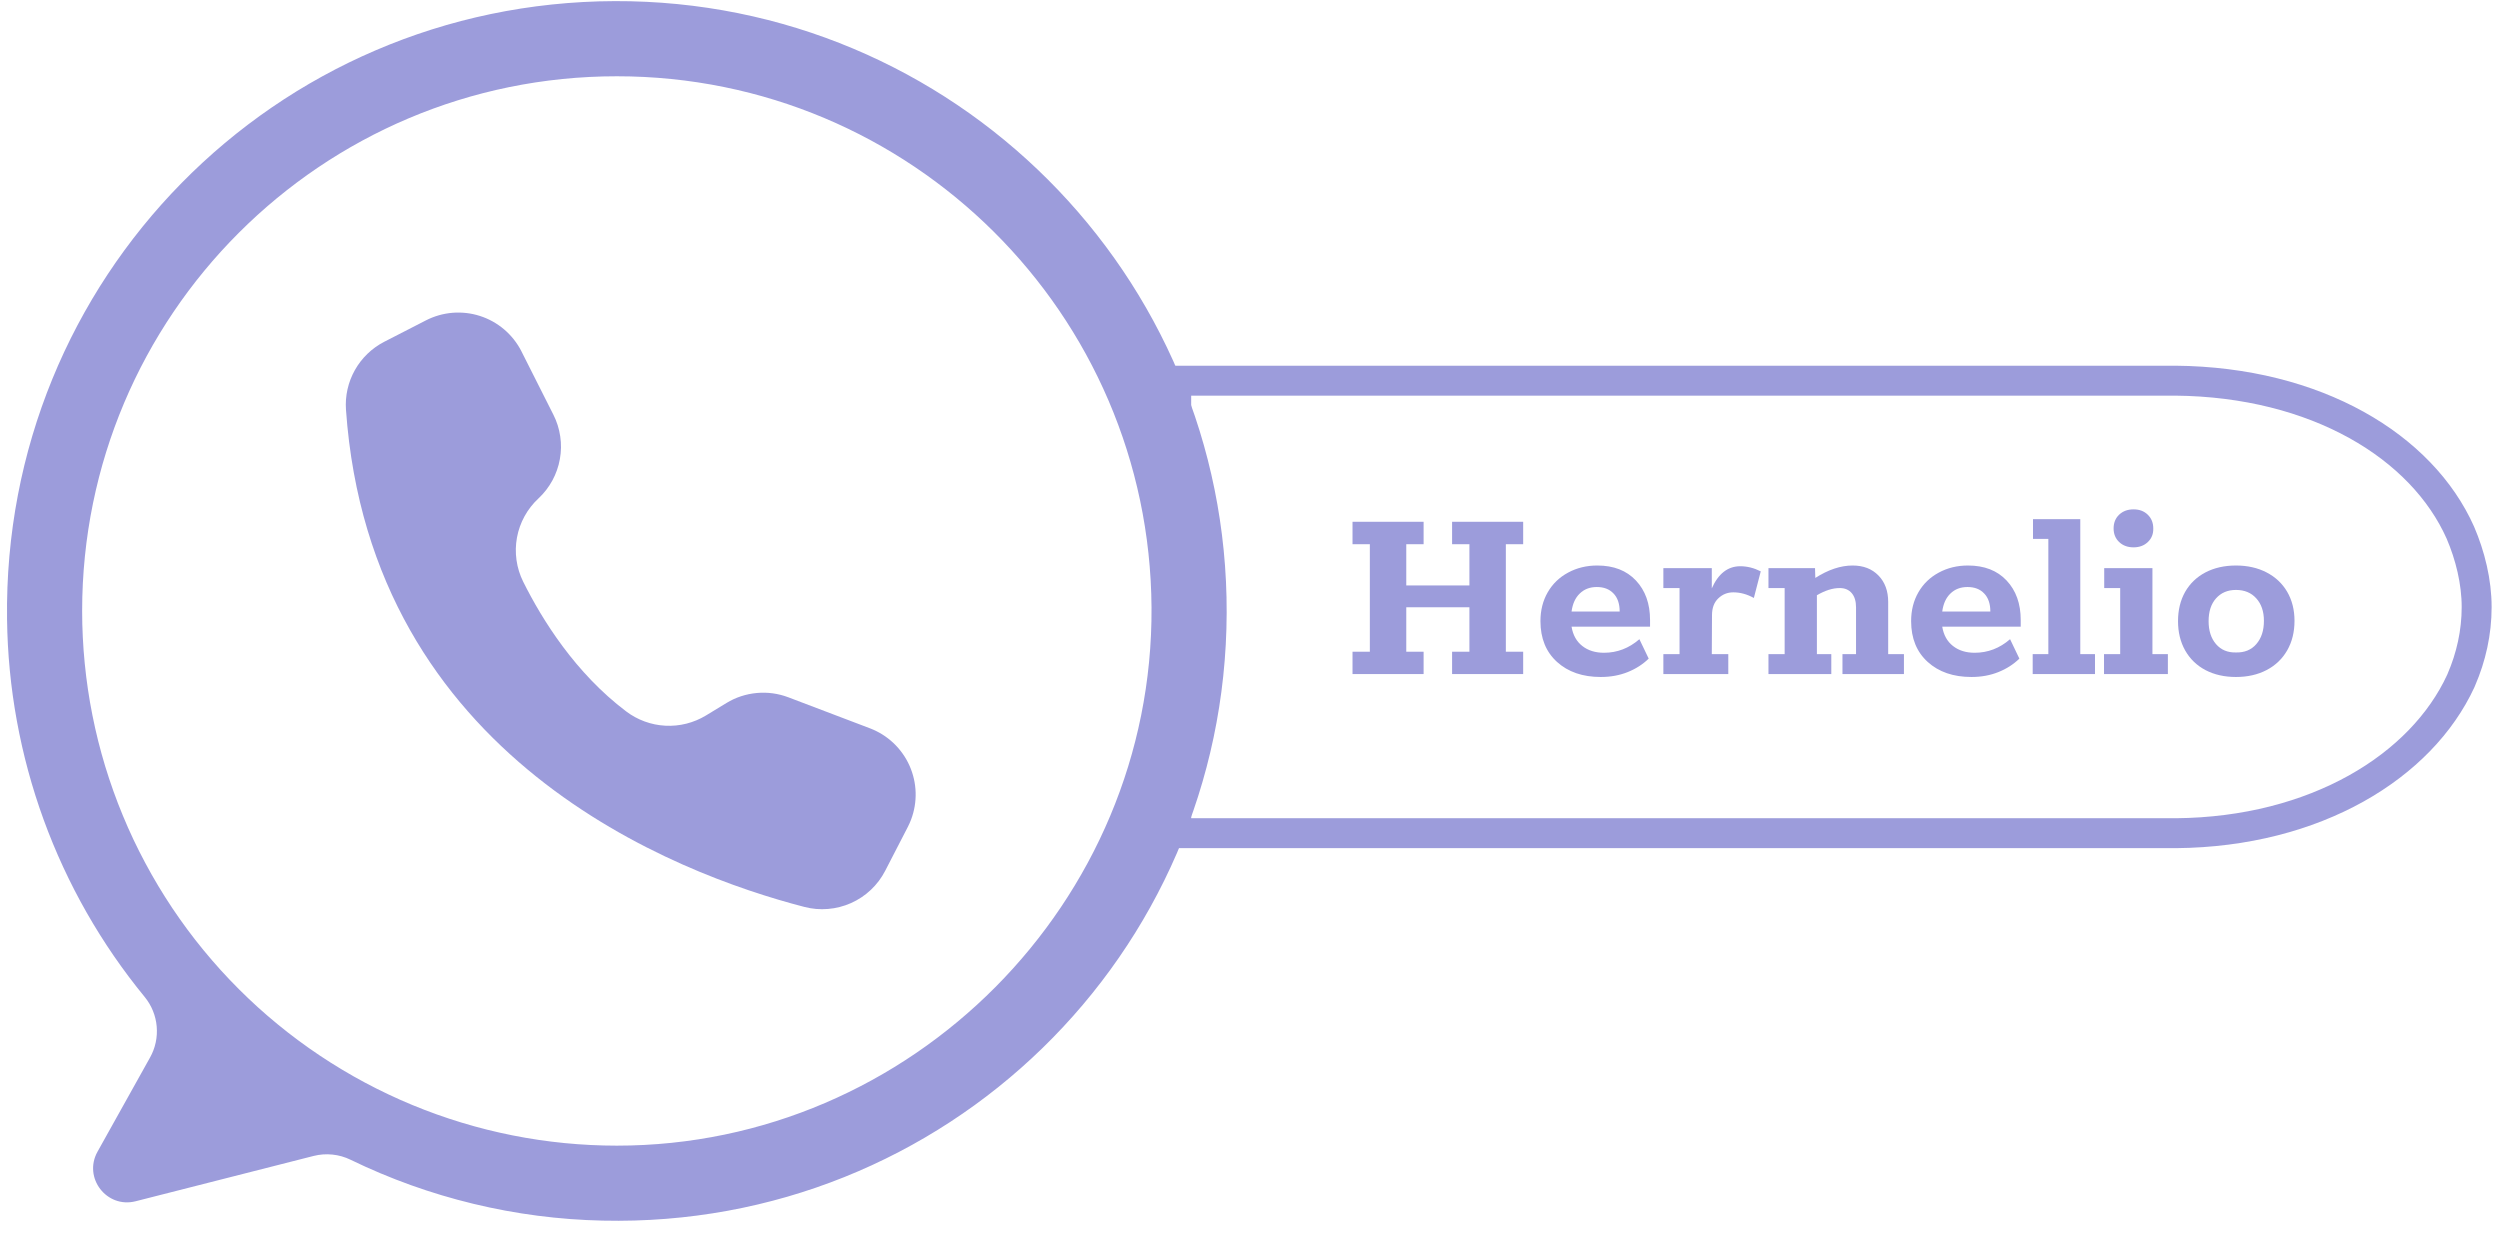 <svg xmlns="http://www.w3.org/2000/svg" xmlns:xlink="http://www.w3.org/1999/xlink" width="499" zoomAndPan="magnify" viewBox="0 0 374.25 185.25" height="247" preserveAspectRatio="xMidYMid meet" version="1.0"><defs><g/><clipPath id="1ba469b597"><path d="M 173.555 54.746 L 372.996 54.746 L 372.996 127 L 173.555 127 Z M 173.555 54.746 " clip-rule="nonzero"/></clipPath><clipPath id="1be5b69f4a"><path d="M 370.367 78.832 C 371.953 82.523 372.996 86.746 372.996 90.879 C 372.996 95.008 372.102 98.984 370.516 102.648 C 370.465 102.727 370.465 102.805 370.418 102.883 C 364.066 116.641 347.305 126.773 325.777 126.969 L 173.844 126.969 L 173.844 54.746 L 325.664 54.746 C 347.402 54.941 364.168 64.918 370.367 78.832 Z M 370.367 78.832 " clip-rule="nonzero"/></clipPath></defs><path fill="#9c9cdb" d="M 92.027 0.168 C 41.094 0.34 0.391 41.75 1.055 92.676 C 1.117 97.801 1.605 102.887 2.527 107.93 C 3.449 112.973 4.785 117.902 6.539 122.723 C 8.297 127.539 10.441 132.172 12.98 136.629 C 15.52 141.082 18.418 145.289 21.668 149.254 C 22.18 149.883 22.59 150.57 22.895 151.324 C 23.199 152.074 23.387 152.852 23.457 153.66 C 23.527 154.469 23.48 155.27 23.309 156.062 C 23.141 156.855 22.855 157.605 22.461 158.312 L 14.598 172.406 C 12.414 176.312 15.969 180.934 20.305 179.828 L 46.941 173.047 C 47.867 172.812 48.809 172.742 49.762 172.84 C 50.715 172.938 51.625 173.195 52.484 173.617 C 58.375 176.477 64.504 178.676 70.867 180.211 C 77.234 181.75 83.688 182.586 90.234 182.727 C 141.441 183.887 183.473 142.969 183.633 91.75 C 183.789 41.094 142.688 -0.004 92.027 0.168 Z M 92.34 171.504 C 91.031 171.504 89.719 171.469 88.414 171.406 C 87.105 171.34 85.797 171.246 84.496 171.117 C 83.191 170.988 81.891 170.828 80.594 170.637 C 79.301 170.445 78.008 170.219 76.723 169.965 C 75.441 169.707 74.16 169.422 72.891 169.105 C 71.621 168.785 70.359 168.438 69.105 168.055 C 67.852 167.676 66.609 167.266 65.375 166.824 C 64.141 166.383 62.918 165.91 61.707 165.41 C 60.5 164.91 59.301 164.379 58.117 163.816 C 56.934 163.258 55.762 162.668 54.609 162.051 C 53.453 161.434 52.312 160.789 51.191 160.113 C 50.066 159.441 48.961 158.742 47.871 158.012 C 46.781 157.285 45.711 156.531 44.66 155.75 C 43.605 154.969 42.574 154.164 41.562 153.332 C 40.547 152.504 39.559 151.648 38.586 150.77 C 37.617 149.887 36.668 148.984 35.742 148.059 C 34.816 147.133 33.91 146.184 33.031 145.215 C 32.152 144.242 31.297 143.25 30.465 142.238 C 29.633 141.227 28.828 140.195 28.047 139.141 C 27.27 138.09 26.516 137.02 25.785 135.93 C 25.059 134.84 24.359 133.734 23.684 132.609 C 23.012 131.488 22.367 130.348 21.75 129.191 C 21.129 128.035 20.543 126.867 19.98 125.684 C 19.422 124.5 18.891 123.301 18.391 122.09 C 17.887 120.879 17.418 119.66 16.977 118.426 C 16.535 117.191 16.125 115.949 15.742 114.695 C 15.363 113.441 15.016 112.18 14.695 110.91 C 14.379 109.637 14.09 108.359 13.836 107.074 C 13.578 105.789 13.355 104.5 13.164 103.203 C 12.973 101.91 12.812 100.609 12.684 99.305 C 12.555 98 12.457 96.695 12.395 95.387 C 12.328 94.078 12.297 92.77 12.297 91.461 C 12.297 47.254 48.133 11.418 92.34 11.418 C 136.375 11.418 172.105 46.977 172.383 90.945 C 172.66 135.062 136.461 171.504 92.34 171.504 Z M 92.34 171.504 " fill-opacity="1" fill-rule="nonzero"/><path fill="#9c9cdb" d="M 78.035 52.543 L 78.07 52.617 L 82.844 62.086 C 83.102 62.594 83.316 63.121 83.488 63.664 C 83.66 64.211 83.785 64.766 83.867 65.328 C 83.953 65.891 83.988 66.461 83.98 67.031 C 83.969 67.602 83.914 68.164 83.812 68.727 C 83.715 69.289 83.57 69.84 83.379 70.375 C 83.191 70.914 82.961 71.434 82.688 71.934 C 82.414 72.434 82.102 72.91 81.754 73.359 C 81.402 73.812 81.02 74.23 80.602 74.621 C 80.188 75.004 79.805 75.422 79.457 75.867 C 79.105 76.316 78.797 76.789 78.523 77.285 C 78.25 77.781 78.02 78.297 77.828 78.832 C 77.641 79.367 77.492 79.91 77.391 80.469 C 77.289 81.027 77.23 81.59 77.219 82.156 C 77.207 82.723 77.242 83.285 77.32 83.848 C 77.398 84.41 77.523 84.961 77.691 85.504 C 77.859 86.043 78.066 86.57 78.32 87.078 C 81.188 92.832 86.152 100.766 93.727 106.488 C 94.578 107.133 95.504 107.637 96.504 108.004 C 97.504 108.371 98.539 108.582 99.602 108.637 C 100.668 108.695 101.719 108.59 102.75 108.332 C 103.785 108.07 104.758 107.664 105.672 107.113 L 108.746 105.242 C 109.434 104.82 110.16 104.484 110.93 104.23 C 111.695 103.98 112.48 103.816 113.285 103.742 C 114.086 103.668 114.891 103.684 115.688 103.793 C 116.488 103.902 117.266 104.102 118.02 104.387 L 130.242 109.031 C 130.891 109.281 131.512 109.59 132.102 109.957 C 132.691 110.328 133.238 110.75 133.746 111.23 C 134.254 111.707 134.707 112.23 135.109 112.797 C 135.516 113.363 135.859 113.965 136.145 114.602 C 136.43 115.234 136.648 115.891 136.805 116.57 C 136.961 117.25 137.051 117.938 137.07 118.633 C 137.09 119.328 137.043 120.02 136.926 120.707 C 136.812 121.391 136.629 122.059 136.383 122.711 C 136.238 123.086 136.078 123.449 135.895 123.805 L 132.508 130.367 C 132.234 130.898 131.918 131.402 131.559 131.879 C 131.199 132.355 130.801 132.801 130.367 133.211 C 129.934 133.621 129.469 133.992 128.969 134.324 C 128.473 134.656 127.953 134.941 127.406 135.188 C 126.859 135.43 126.297 135.625 125.719 135.773 C 125.141 135.922 124.555 136.023 123.957 136.07 C 123.363 136.121 122.77 136.121 122.172 136.07 C 121.578 136.016 120.992 135.918 120.414 135.766 C 101.219 130.801 55.477 113.539 51.793 61.348 C 51.719 60.312 51.797 59.285 52.023 58.273 C 52.25 57.262 52.621 56.301 53.129 55.395 C 53.637 54.492 54.266 53.68 55.016 52.957 C 55.762 52.238 56.598 51.641 57.523 51.164 L 63.754 47.965 C 64.375 47.645 65.02 47.391 65.688 47.199 C 66.355 47.008 67.039 46.883 67.734 46.824 C 68.426 46.77 69.121 46.781 69.812 46.859 C 70.504 46.938 71.18 47.082 71.844 47.297 C 72.508 47.508 73.141 47.785 73.75 48.121 C 74.359 48.461 74.93 48.855 75.461 49.305 C 75.992 49.754 76.473 50.254 76.906 50.797 C 77.34 51.344 77.715 51.926 78.035 52.543 Z M 78.035 52.543 " fill-opacity="1" fill-rule="nonzero"/><g clip-path="url(#1ba469b597)"><g clip-path="url(#1be5b69f4a)"><path stroke-linecap="butt" transform="matrix(0, 0.747, -0.747, 0, 372.996, 54.746)" fill="none" stroke-linejoin="miter" d="M 32.245 3.519 C 37.187 1.396 42.84 -0 48.372 -0 C 53.9 -0 59.223 1.197 64.129 3.32 C 64.233 3.388 64.338 3.388 64.442 3.451 C 82.86 11.954 96.425 34.393 96.687 63.213 L 96.687 266.611 L 0 266.611 L 0 63.364 C 0.262 34.263 13.618 11.818 32.245 3.519 Z M 32.245 3.519 " stroke="#9c9cdb" stroke-width="12" stroke-opacity="1" stroke-miterlimit="4"/></g></g><g fill="#9c9cdb" fill-opacity="1"><g transform="translate(200.722, 100.907)"><g><path d="M 1.75 0 L 1.75 -3.344 L 4.344 -3.344 L 4.344 -19.438 L 1.75 -19.438 L 1.75 -22.797 L 12.391 -22.797 L 12.391 -19.438 L 9.797 -19.438 L 9.797 -13.266 L 19.25 -13.266 L 19.25 -19.438 L 16.656 -19.438 L 16.656 -22.797 L 27.297 -22.797 L 27.297 -19.438 L 24.703 -19.438 L 24.703 -3.344 L 27.297 -3.344 L 27.297 0 L 16.656 0 L 16.656 -3.344 L 19.25 -3.344 L 19.25 -10 L 9.797 -10 L 9.797 -3.344 L 12.391 -3.344 L 12.391 0 Z M 1.75 0 "/></g></g></g><g fill="#9c9cdb" fill-opacity="1"><g transform="translate(229.762, 100.907)"><g><path d="M 17.25 -7.094 L 5.5 -7.094 C 5.707 -5.844 6.242 -4.879 7.109 -4.203 C 7.973 -3.523 9.055 -3.188 10.359 -3.188 C 12.328 -3.188 14.094 -3.863 15.656 -5.219 L 17.047 -2.312 C 16.172 -1.457 15.125 -0.785 13.906 -0.297 C 12.688 0.191 11.344 0.438 9.875 0.438 C 7.164 0.438 4.984 -0.312 3.328 -1.812 C 1.672 -3.312 0.844 -5.348 0.844 -7.922 C 0.844 -9.547 1.207 -10.988 1.938 -12.25 C 2.664 -13.508 3.68 -14.488 4.984 -15.188 C 6.285 -15.895 7.742 -16.25 9.359 -16.25 C 11.805 -16.25 13.734 -15.5 15.141 -14 C 16.547 -12.5 17.25 -10.531 17.25 -8.094 Z M 12.703 -9.359 C 12.703 -10.523 12.395 -11.426 11.781 -12.062 C 11.176 -12.707 10.344 -13.031 9.281 -13.031 C 8.25 -13.031 7.398 -12.707 6.734 -12.062 C 6.066 -11.426 5.656 -10.523 5.5 -9.359 Z M 12.703 -9.359 "/></g></g></g><g fill="#9c9cdb" fill-opacity="1"><g transform="translate(248.006, 100.907)"><g><path d="M 12.516 -16.141 C 13.547 -16.141 14.566 -15.883 15.578 -15.375 L 14.547 -11.391 C 13.535 -11.953 12.508 -12.234 11.469 -12.234 C 10.594 -12.234 9.844 -11.93 9.219 -11.328 C 8.594 -10.734 8.281 -9.895 8.281 -8.812 L 8.25 -2.984 L 10.719 -2.984 L 10.719 0 L 1 0 L 1 -2.984 L 3.422 -2.984 L 3.422 -12.875 L 1 -12.875 L 1 -15.859 L 8.25 -15.859 L 8.25 -12.828 C 9.227 -15.035 10.648 -16.141 12.516 -16.141 Z M 12.516 -16.141 "/></g></g></g><g fill="#9c9cdb" fill-opacity="1"><g transform="translate(264.02, 100.907)"><g><path d="M 21 -2.984 L 21 0 L 11.797 0 L 11.797 -2.984 L 13.828 -2.984 L 13.828 -10 C 13.828 -10.906 13.613 -11.609 13.188 -12.109 C 12.758 -12.617 12.16 -12.875 11.391 -12.875 C 10.328 -12.875 9.188 -12.516 7.969 -11.797 L 7.969 -2.984 L 10.125 -2.984 L 10.125 0 L 0.719 0 L 0.719 -2.984 L 3.141 -2.984 L 3.141 -12.875 L 0.719 -12.875 L 0.719 -15.859 L 7.688 -15.859 L 7.734 -14.391 C 9.672 -15.629 11.531 -16.25 13.312 -16.25 C 14.926 -16.25 16.219 -15.75 17.188 -14.75 C 18.156 -13.758 18.641 -12.441 18.641 -10.797 L 18.641 -2.984 Z M 21 -2.984 "/></g></g></g><g fill="#9c9cdb" fill-opacity="1"><g transform="translate(285.252, 100.907)"><g><path d="M 17.25 -7.094 L 5.5 -7.094 C 5.707 -5.844 6.242 -4.879 7.109 -4.203 C 7.973 -3.523 9.055 -3.188 10.359 -3.188 C 12.328 -3.188 14.094 -3.863 15.656 -5.219 L 17.047 -2.312 C 16.172 -1.457 15.125 -0.785 13.906 -0.297 C 12.688 0.191 11.344 0.438 9.875 0.438 C 7.164 0.438 4.984 -0.312 3.328 -1.812 C 1.672 -3.312 0.844 -5.348 0.844 -7.922 C 0.844 -9.547 1.207 -10.988 1.938 -12.25 C 2.664 -13.508 3.68 -14.488 4.984 -15.188 C 6.285 -15.895 7.742 -16.25 9.359 -16.25 C 11.805 -16.25 13.734 -15.5 15.141 -14 C 16.547 -12.5 17.25 -10.531 17.25 -8.094 Z M 12.703 -9.359 C 12.703 -10.523 12.395 -11.426 11.781 -12.062 C 11.176 -12.707 10.344 -13.031 9.281 -13.031 C 8.25 -13.031 7.398 -12.707 6.734 -12.062 C 6.066 -11.426 5.656 -10.523 5.5 -9.359 Z M 12.703 -9.359 "/></g></g></g><g fill="#9c9cdb" fill-opacity="1"><g transform="translate(303.496, 100.907)"><g><path d="M 0.797 0 L 0.797 -2.984 L 3.141 -2.984 L 3.141 -20.234 L 0.844 -20.234 L 0.844 -23.188 L 7.922 -23.188 L 7.922 -2.984 L 10.125 -2.984 L 10.125 0 Z M 0.797 0 "/></g></g></g><g fill="#9c9cdb" fill-opacity="1"><g transform="translate(314.251, 100.907)"><g><path d="M 5.141 -18.969 C 4.266 -18.969 3.547 -19.234 2.984 -19.766 C 2.43 -20.297 2.156 -20.973 2.156 -21.797 C 2.156 -22.641 2.43 -23.328 2.984 -23.859 C 3.547 -24.391 4.266 -24.656 5.141 -24.656 C 6.016 -24.656 6.723 -24.391 7.266 -23.859 C 7.816 -23.328 8.094 -22.641 8.094 -21.797 C 8.113 -20.973 7.844 -20.297 7.281 -19.766 C 6.727 -19.234 6.016 -18.969 5.141 -18.969 Z M 0.719 0 L 0.719 -2.984 L 3.141 -2.984 L 3.141 -12.875 L 0.75 -12.875 L 0.75 -15.859 L 7.969 -15.859 L 7.969 -2.984 L 10.281 -2.984 L 10.281 0 Z M 0.719 0 "/></g></g></g><g fill="#9c9cdb" fill-opacity="1"><g transform="translate(325.206, 100.907)"><g><path d="M 9.516 0.438 C 7.797 0.438 6.273 0.094 4.953 -0.594 C 3.641 -1.289 2.625 -2.273 1.906 -3.547 C 1.195 -4.816 0.844 -6.273 0.844 -7.922 C 0.844 -9.578 1.195 -11.035 1.906 -12.297 C 2.625 -13.555 3.641 -14.531 4.953 -15.219 C 6.273 -15.906 7.797 -16.25 9.516 -16.25 C 11.242 -16.25 12.77 -15.906 14.094 -15.219 C 15.426 -14.531 16.457 -13.562 17.188 -12.312 C 17.914 -11.062 18.281 -9.613 18.281 -7.969 C 18.281 -6.289 17.914 -4.816 17.188 -3.547 C 16.457 -2.273 15.426 -1.289 14.094 -0.594 C 12.77 0.094 11.242 0.438 9.516 0.438 Z M 9.516 -3.234 C 10.797 -3.203 11.812 -3.617 12.562 -4.484 C 13.32 -5.348 13.703 -6.508 13.703 -7.969 C 13.703 -9.375 13.32 -10.492 12.562 -11.328 C 11.812 -12.172 10.797 -12.594 9.516 -12.594 C 8.273 -12.594 7.281 -12.172 6.531 -11.328 C 5.789 -10.492 5.422 -9.359 5.422 -7.922 C 5.422 -6.492 5.789 -5.348 6.531 -4.484 C 7.281 -3.617 8.273 -3.203 9.516 -3.234 Z M 9.516 -3.234 "/></g></g></g></svg>